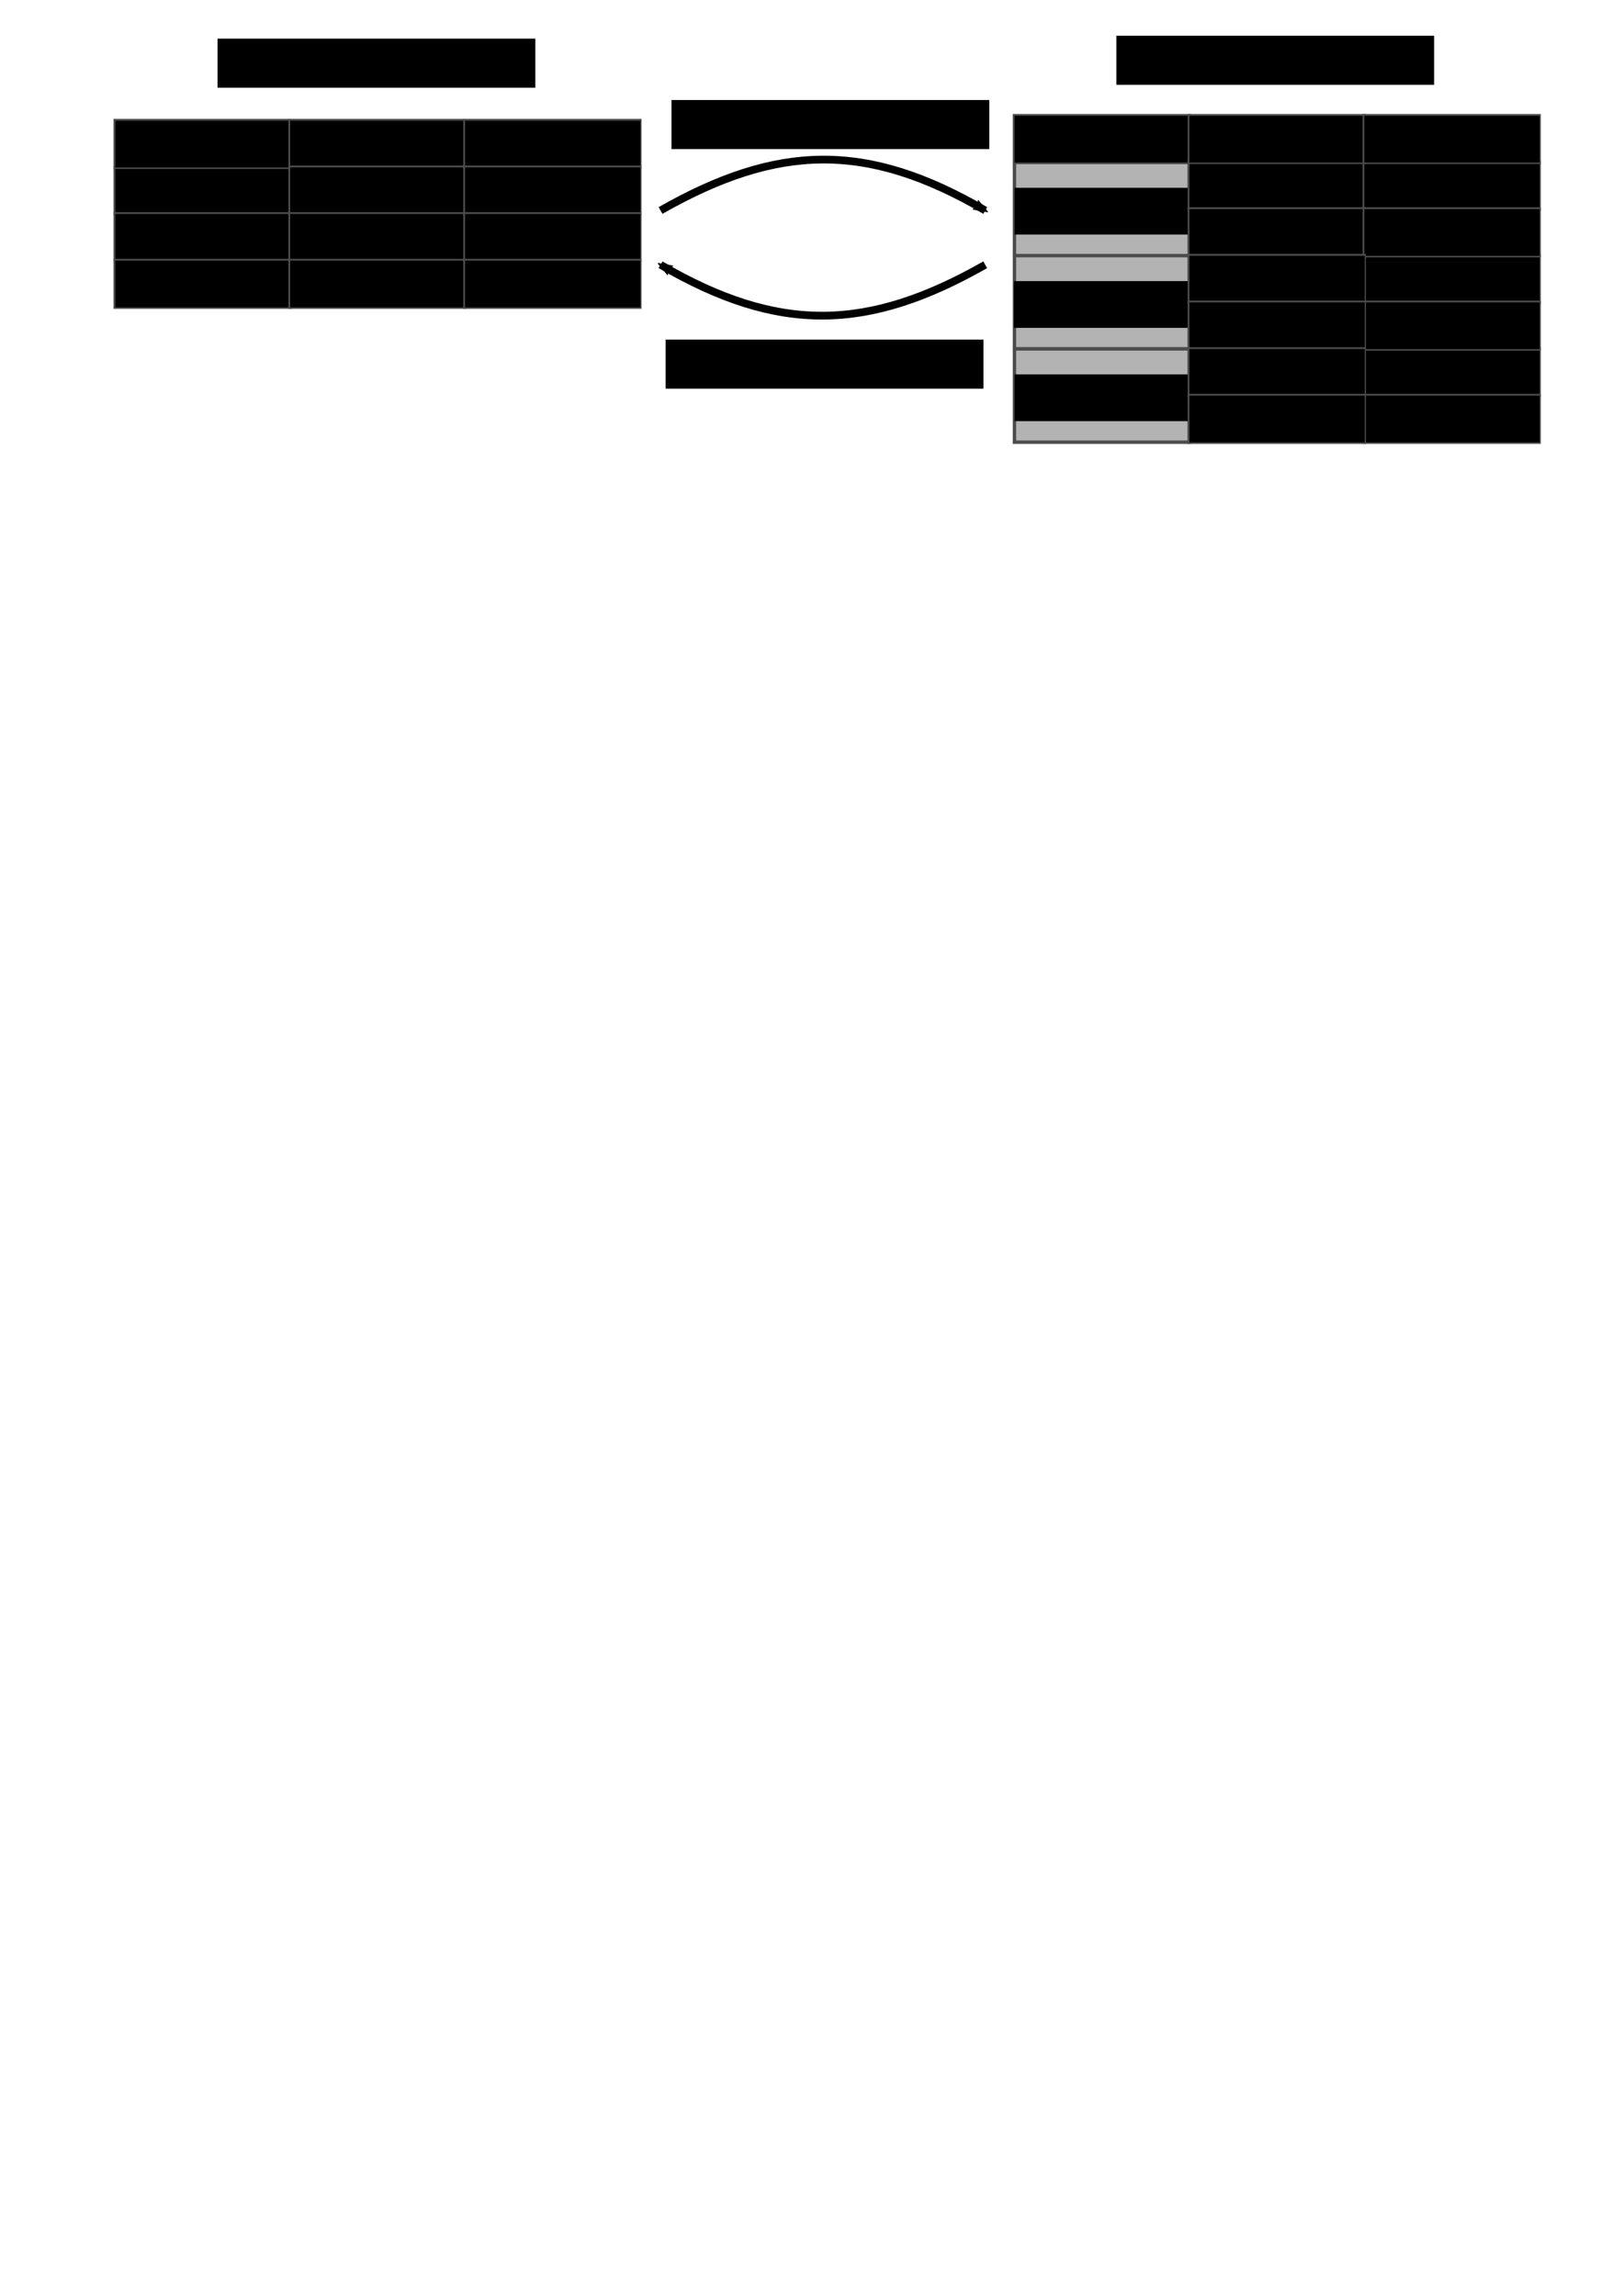 <?xml version="1.0" encoding="UTF-8" standalone="no"?>
<!-- Created with Inkscape (http://www.inkscape.org/) -->

<svg
   xmlns:dc="http://purl.org/dc/elements/1.1/"
   xmlns:cc="http://creativecommons.org/ns#"
   xmlns:rdf="http://www.w3.org/1999/02/22-rdf-syntax-ns#"
   xmlns:svg="http://www.w3.org/2000/svg"
   xmlns="http://www.w3.org/2000/svg"
   xmlns:sodipodi="http://sodipodi.sourceforge.net/DTD/sodipodi-0.dtd"
   xmlns:inkscape="http://www.inkscape.org/namespaces/inkscape"
   width="210mm"
   height="297mm"
   viewBox="0 0 210 297"
   version="1.1"
   id="svg8"
   inkscape:version="0.92.1 r15371"
   sodipodi:docname="long_vs_wide.svg">
  <defs
     id="defs2">
    <marker
       inkscape:isstock="true"
       style="overflow:visible;"
       id="marker2179"
       refX="0.0"
       refY="0.0"
       orient="auto"
       inkscape:stockid="Arrow2Mend">
      <path
         transform="scale(0.6) rotate(180) translate(0,0)"
         d="M 8.719,4.034 L -2.207,0.016 L 8.719,-4.002 C 6.973,-1.63 6.983,1.616 8.719,4.034 z "
         style="fill-rule:evenodd;stroke-width:0.625;stroke-linejoin:round;stroke:#000000;stroke-opacity:1;fill:#000000;fill-opacity:1"
         id="path2177" />
    </marker>
    <marker
       inkscape:stockid="Arrow2Mend"
       orient="auto"
       refY="0.0"
       refX="0.0"
       id="Arrow2Mend"
       style="overflow:visible;"
       inkscape:isstock="true"
       inkscape:collect="always">
      <path
         id="path1384"
         style="fill-rule:evenodd;stroke-width:0.625;stroke-linejoin:round;stroke:#000000;stroke-opacity:1;fill:#000000;fill-opacity:1"
         d="M 8.719,4.034 L -2.207,0.016 L 8.719,-4.002 C 6.973,-1.63 6.983,1.616 8.719,4.034 z "
         transform="scale(0.6) rotate(180) translate(0,0)" />
    </marker>
    <marker
       inkscape:stockid="Arrow1Lend"
       orient="auto"
       refY="0.0"
       refX="0.0"
       id="Arrow1Lend"
       style="overflow:visible;"
       inkscape:isstock="true">
      <path
         id="path1360"
         d="M 0.0,0.0 L 5.0,-5.0 L -12.5,0.0 L 5.0,5.0 L 0.0,0.0 z "
         style="fill-rule:evenodd;stroke:#000000;stroke-width:1pt;stroke-opacity:1;fill:#000000;fill-opacity:1"
         transform="scale(0.8) rotate(180) translate(12.5,0)" />
    </marker>
  </defs>
  <sodipodi:namedview
     id="base"
     pagecolor="#ffffff"
     bordercolor="#666666"
     borderopacity="1.0"
     inkscape:pageopacity="0.0"
     inkscape:pageshadow="2"
     inkscape:zoom="0.7"
     inkscape:cx="253.68557"
     inkscape:cy="809.94158"
     inkscape:document-units="mm"
     inkscape:current-layer="layer1"
     showgrid="false"
     inkscape:object-nodes="false"
     inkscape:window-width="1301"
     inkscape:window-height="744"
     inkscape:window-x="65"
     inkscape:window-y="24"
     inkscape:window-maximized="1" />
  <g
     inkscape:label="Layer 1"
     inkscape:groupmode="layer"
     id="layer1">
    <rect
       style="opacity:0.99;fill:#ffffff;fill-opacity:1;stroke:#ffffff;stroke-width:0.983;stroke-linecap:round;stroke-miterlimit:4;stroke-dasharray:none;stroke-dashoffset:0"
       id="rect2539"
       width="210.549"
       height="65.784"
       x="-0.008"
       y="0.28"
       inkscape:export-xdpi="149.88646"
       inkscape:export-ydpi="149.88646" />
    <g
       id="g318"
       transform="matrix(0.84,0,0,0.84,-82.686,0.952)"
       inkscape:export-xdpi="149.88646"
       inkscape:export-ydpi="149.88646">
      <rect
         y="24.623"
         x="116.181"
         height="7.183"
         width="26.937"
         id="rect10"
         style="opacity:0.99;fill:#b3b3b3;fill-opacity:1;stroke:#4d4d4d;stroke-width:0.528;stroke-linecap:round;stroke-miterlimit:4;stroke-dasharray:none;stroke-dashoffset:0" />
      <flowRoot
         transform="matrix(0.14,0,0,0.14,108,16.489)"
         style="font-style:normal;font-weight:normal;font-size:40px;line-height:1.25;font-family:sans-serif;letter-spacing:0px;word-spacing:0px;fill:#000000;fill-opacity:1;stroke:none"
         id="flowRoot12"
         xml:space="preserve"><flowRegion
           id="flowRegion14"><rect
             y="58.234"
             x="58.571"
             height="51.429"
             width="192.857"
             id="rect16" /></flowRegion><flowPara
           style="font-size:32px;text-align:center;text-anchor:middle"
           id="flowPara18">Alice</flowPara></flowRoot>      <rect
         style="opacity:0.99;fill:#b3b3b3;fill-opacity:1;stroke:#4d4d4d;stroke-width:0.528;stroke-linecap:round;stroke-miterlimit:4;stroke-dasharray:none;stroke-dashoffset:0"
         id="rect20"
         width="26.937"
         height="7.183"
         x="116.181"
         y="31.806" />
      <flowRoot
         xml:space="preserve"
         id="flowRoot28"
         style="font-style:normal;font-weight:normal;font-size:40px;line-height:1.25;font-family:sans-serif;letter-spacing:0px;word-spacing:0px;fill:#000000;fill-opacity:1;stroke:none"
         transform="matrix(0.14,0,0,0.14,108,23.672)"><flowRegion
           id="flowRegion24"><rect
             id="rect22"
             width="192.857"
             height="51.429"
             x="58.571"
             y="58.234" /></flowRegion><flowPara
           id="flowPara26"
           style="font-size:32px;text-align:center;text-anchor:middle">Bob</flowPara></flowRoot>      <rect
         y="38.989"
         x="116.181"
         height="7.183"
         width="26.937"
         id="rect30"
         style="opacity:0.99;fill:#b3b3b3;fill-opacity:1;stroke:#4d4d4d;stroke-width:0.528;stroke-linecap:round;stroke-miterlimit:4;stroke-dasharray:none;stroke-dashoffset:0" />
      <flowRoot
         transform="matrix(0.14,0,0,0.14,108,30.856)"
         style="font-style:normal;font-weight:normal;font-size:40px;line-height:1.25;font-family:sans-serif;letter-spacing:0px;word-spacing:0px;fill:#000000;fill-opacity:1;stroke:none"
         id="flowRoot38"
         xml:space="preserve"><flowRegion
           id="flowRegion34"><rect
             y="58.234"
             x="58.571"
             height="51.429"
             width="192.857"
             id="rect32" /></flowRegion><flowPara
           style="font-size:32px;text-align:center;text-anchor:middle"
           id="flowPara36">Charlie</flowPara></flowRoot>      <rect
         style="opacity:0.99;fill:#b3b3b3;fill-opacity:1;stroke:#4d4d4d;stroke-width:0.528;stroke-linecap:round;stroke-miterlimit:4;stroke-dasharray:none;stroke-dashoffset:0"
         id="rect40"
         width="26.937"
         height="7.183"
         x="116.181"
         y="17.44" />
      <flowRoot
         xml:space="preserve"
         id="flowRoot48"
         style="font-style:normal;font-weight:normal;font-size:40px;line-height:1.25;font-family:sans-serif;letter-spacing:0px;word-spacing:0px;fill:#000000;fill-opacity:1;stroke:none"
         transform="matrix(0.14,0,0,0.14,108,9.306)"><flowRegion
           id="flowRegion44"><rect
             id="rect42"
             width="192.857"
             height="51.429"
             x="58.571"
             y="58.234" /></flowRegion><flowPara
           id="flowPara46"
           style="font-weight:bold;font-size:32px;text-align:center;text-anchor:middle">name</flowPara></flowRoot>      <rect
         y="17.44"
         x="143.118"
         height="7.183"
         width="26.937"
         id="rect50"
         style="opacity:0.99;fill:#b3b3b3;fill-opacity:1;stroke:#4d4d4d;stroke-width:0.528;stroke-linecap:round;stroke-miterlimit:4;stroke-dasharray:none;stroke-dashoffset:0" />
      <flowRoot
         transform="matrix(0.14,0,0,0.14,134.937,9.306)"
         style="font-style:normal;font-weight:normal;font-size:40px;line-height:1.25;font-family:sans-serif;letter-spacing:0px;word-spacing:0px;fill:#000000;fill-opacity:1;stroke:none"
         id="flowRoot58"
         xml:space="preserve"><flowRegion
           id="flowRegion54"><rect
             y="58.234"
             x="58.571"
             height="51.429"
             width="192.857"
             id="rect52" /></flowRegion><flowPara
           style="font-weight:bold;font-size:32px;text-align:center;text-anchor:middle"
           id="flowPara56">age</flowPara></flowRoot>      <rect
         style="opacity:0.99;fill:#b3b3b3;fill-opacity:1;stroke:#4d4d4d;stroke-width:0.528;stroke-linecap:round;stroke-miterlimit:4;stroke-dasharray:none;stroke-dashoffset:0"
         id="rect60"
         width="26.937"
         height="7.183"
         x="143.118"
         y="24.623" />
      <flowRoot
         xml:space="preserve"
         id="flowRoot68"
         style="font-style:normal;font-weight:normal;font-size:40px;line-height:1.25;font-family:sans-serif;letter-spacing:0px;word-spacing:0px;fill:#000000;fill-opacity:1;stroke:none"
         transform="matrix(0.14,0,0,0.14,134.937,16.489)"><flowRegion
           id="flowRegion64"><rect
             id="rect62"
             width="192.857"
             height="51.429"
             x="58.571"
             y="58.234" /></flowRegion><flowPara
           id="flowPara66"
           style="font-size:32px;text-align:center;text-anchor:middle">12</flowPara></flowRoot>      <rect
         y="31.806"
         x="143.118"
         height="7.183"
         width="26.937"
         id="rect70"
         style="opacity:0.99;fill:#b3b3b3;fill-opacity:1;stroke:#4d4d4d;stroke-width:0.528;stroke-linecap:round;stroke-miterlimit:4;stroke-dasharray:none;stroke-dashoffset:0" />
      <flowRoot
         transform="matrix(0.14,0,0,0.14,134.937,23.672)"
         style="font-style:normal;font-weight:normal;font-size:40px;line-height:1.25;font-family:sans-serif;letter-spacing:0px;word-spacing:0px;fill:#000000;fill-opacity:1;stroke:none"
         id="flowRoot78"
         xml:space="preserve"><flowRegion
           id="flowRegion74"><rect
             y="58.234"
             x="58.571"
             height="51.429"
             width="192.857"
             id="rect72" /></flowRegion><flowPara
           style="font-size:32px;text-align:center;text-anchor:middle"
           id="flowPara76">34</flowPara></flowRoot>      <rect
         style="opacity:0.99;fill:#b3b3b3;fill-opacity:1;stroke:#4d4d4d;stroke-width:0.528;stroke-linecap:round;stroke-miterlimit:4;stroke-dasharray:none;stroke-dashoffset:0"
         id="rect80"
         width="26.937"
         height="7.183"
         x="143.118"
         y="38.989" />
      <flowRoot
         xml:space="preserve"
         id="flowRoot88"
         style="font-style:normal;font-weight:normal;font-size:40px;line-height:1.25;font-family:sans-serif;letter-spacing:0px;word-spacing:0px;fill:#000000;fill-opacity:1;stroke:none"
         transform="matrix(0.14,0,0,0.14,134.937,30.856)"><flowRegion
           id="flowRegion84"><rect
             id="rect82"
             width="192.857"
             height="51.429"
             x="58.571"
             y="58.234" /></flowRegion><flowPara
           id="flowPara86"
           style="font-size:32px;text-align:center;text-anchor:middle">56</flowPara></flowRoot>      <rect
         style="opacity:0.99;fill:#b3b3b3;fill-opacity:1;stroke:#4d4d4d;stroke-width:0.528;stroke-linecap:round;stroke-miterlimit:4;stroke-dasharray:none;stroke-dashoffset:0"
         id="rect90"
         width="26.937"
         height="7.183"
         x="170.055"
         y="17.44" />
      <flowRoot
         xml:space="preserve"
         id="flowRoot98"
         style="font-style:normal;font-weight:normal;font-size:40px;line-height:1.25;font-family:sans-serif;letter-spacing:0px;word-spacing:0px;fill:#000000;fill-opacity:1;stroke:none"
         transform="matrix(0.14,0,0,0.14,161.874,9.306)"><flowRegion
           id="flowRegion94"><rect
             id="rect92"
             width="192.857"
             height="51.429"
             x="58.571"
             y="58.234" /></flowRegion><flowPara
           id="flowPara96"
           style="font-weight:bold;font-size:32px;text-align:center;text-anchor:middle">weight</flowPara></flowRoot>      <rect
         y="24.623"
         x="170.055"
         height="7.183"
         width="26.937"
         id="rect100"
         style="opacity:0.99;fill:#b3b3b3;fill-opacity:1;stroke:#4d4d4d;stroke-width:0.528;stroke-linecap:round;stroke-miterlimit:4;stroke-dasharray:none;stroke-dashoffset:0" />
      <flowRoot
         transform="matrix(0.14,0,0,0.14,161.874,16.489)"
         style="font-style:normal;font-weight:normal;font-size:40px;line-height:1.25;font-family:sans-serif;letter-spacing:0px;word-spacing:0px;fill:#000000;fill-opacity:1;stroke:none"
         id="flowRoot108"
         xml:space="preserve"><flowRegion
           id="flowRegion104"><rect
             y="58.234"
             x="58.571"
             height="51.429"
             width="192.857"
             id="rect102" /></flowRegion><flowPara
           style="font-size:32px;text-align:center;text-anchor:middle"
           id="flowPara106">44</flowPara></flowRoot>      <rect
         style="opacity:0.99;fill:#b3b3b3;fill-opacity:1;stroke:#4d4d4d;stroke-width:0.528;stroke-linecap:round;stroke-miterlimit:4;stroke-dasharray:none;stroke-dashoffset:0"
         id="rect110"
         width="26.937"
         height="7.183"
         x="170.055"
         y="31.806" />
      <flowRoot
         xml:space="preserve"
         id="flowRoot118"
         style="font-style:normal;font-weight:normal;font-size:40px;line-height:1.25;font-family:sans-serif;letter-spacing:0px;word-spacing:0px;fill:#000000;fill-opacity:1;stroke:none"
         transform="matrix(0.14,0,0,0.14,161.874,23.672)"><flowRegion
           id="flowRegion114"><rect
             id="rect112"
             width="192.857"
             height="51.429"
             x="58.571"
             y="58.234" /></flowRegion><flowPara
           id="flowPara116"
           style="font-size:32px;text-align:center;text-anchor:middle">66</flowPara></flowRoot>      <rect
         y="38.989"
         x="170.055"
         height="7.183"
         width="26.937"
         id="rect120"
         style="opacity:0.99;fill:#b3b3b3;fill-opacity:1;stroke:#4d4d4d;stroke-width:0.528;stroke-linecap:round;stroke-miterlimit:4;stroke-dasharray:none;stroke-dashoffset:0" />
      <flowRoot
         transform="matrix(0.14,0,0,0.14,161.874,30.856)"
         style="font-style:normal;font-weight:normal;font-size:40px;line-height:1.25;font-family:sans-serif;letter-spacing:0px;word-spacing:0px;fill:#000000;fill-opacity:1;stroke:none"
         id="flowRoot128"
         xml:space="preserve"><flowRegion
           id="flowRegion124"><rect
             y="58.234"
             x="58.571"
             height="51.429"
             width="192.857"
             id="rect122" /></flowRegion><flowPara
           style="font-size:32px;text-align:center;text-anchor:middle"
           id="flowPara126">88</flowPara></flowRoot>    </g>
    <flowRoot
       xml:space="preserve"
       id="flowRoot136"
       style="font-style:normal;font-weight:normal;font-size:40px;line-height:1.25;font-family:sans-serif;letter-spacing:0px;word-spacing:0px;fill:#000000;fill-opacity:1;stroke:none"
       transform="matrix(0.117,0,0,0.117,21.296,-1.815)"
       inkscape:export-xdpi="149.88646"
       inkscape:export-ydpi="149.88646"><flowRegion
         id="flowRegion132"><rect
           id="rect130"
           width="351.429"
           height="54.286"
           x="58.571"
           y="58.234" /></flowRegion><flowPara
         id="flowPara134"
         style="font-weight:bold;font-size:32px;text-align:center;text-anchor:middle">wide format</flowPara></flowRoot>    <g
       id="g520"
       transform="matrix(0.84,0,0,0.84,120.665,0.952)"
       inkscape:export-xdpi="149.88646"
       inkscape:export-ydpi="149.88646">
      <rect
         style="opacity:0.99;fill:#b3b3b3;fill-opacity:1;stroke:#4d4d4d;stroke-width:0.528;stroke-linecap:round;stroke-miterlimit:4;stroke-dasharray:none;stroke-dashoffset:0"
         id="rect138"
         width="26.937"
         height="14.367"
         x="12.615"
         y="23.867" />
      <flowRoot
         xml:space="preserve"
         id="flowRoot146"
         style="font-style:normal;font-weight:normal;font-size:40px;line-height:1.25;font-family:sans-serif;letter-spacing:0px;word-spacing:0px;fill:#000000;fill-opacity:1;stroke:none"
         transform="matrix(0.14,0,0,0.14,4.434,19.639)"><flowRegion
           id="flowRegion142"><rect
             id="rect140"
             width="192.857"
             height="51.429"
             x="58.571"
             y="58.234" /></flowRegion><flowPara
           id="flowPara144"
           style="font-size:32px;text-align:center;text-anchor:middle">Alice</flowPara></flowRoot>      <rect
         y="16.684"
         x="12.615"
         height="7.183"
         width="26.937"
         id="rect168"
         style="opacity:0.99;fill:#b3b3b3;fill-opacity:1;stroke:#4d4d4d;stroke-width:0.528;stroke-linecap:round;stroke-miterlimit:4;stroke-dasharray:none;stroke-dashoffset:0" />
      <flowRoot
         transform="matrix(0.14,0,0,0.14,4.434,8.55)"
         style="font-style:normal;font-weight:normal;font-size:40px;line-height:1.25;font-family:sans-serif;letter-spacing:0px;word-spacing:0px;fill:#000000;fill-opacity:1;stroke:none"
         id="flowRoot176"
         xml:space="preserve"><flowRegion
           id="flowRegion172"><rect
             y="58.234"
             x="58.571"
             height="51.429"
             width="192.857"
             id="rect170" /></flowRegion><flowPara
           style="font-weight:bold;font-size:32px;text-align:center;text-anchor:middle"
           id="flowPara174">name</flowPara></flowRoot>      <g
         transform="translate(-3.8146973e-6,7.183)"
         id="g374">
        <rect
           y="16.684"
           x="39.553"
           height="7.183"
           width="26.937"
           id="rect178"
           style="opacity:0.99;fill:#b3b3b3;fill-opacity:1;stroke:#4d4d4d;stroke-width:0.528;stroke-linecap:round;stroke-miterlimit:4;stroke-dasharray:none;stroke-dashoffset:0" />
        <flowRoot
           transform="matrix(0.14,0,0,0.14,31.372,8.55)"
           style="font-style:normal;font-weight:normal;font-size:40px;line-height:1.25;font-family:sans-serif;letter-spacing:0px;word-spacing:0px;fill:#000000;fill-opacity:1;stroke:none"
           id="flowRoot186"
           xml:space="preserve"><flowRegion
             id="flowRegion182"><rect
               y="58.234"
               x="58.571"
               height="51.429"
               width="192.857"
               id="rect180" /></flowRegion><flowPara
             style="font-weight:normal;font-size:32px;text-align:center;text-anchor:middle"
             id="flowPara184">age</flowPara></flowRoot>      </g>
      <g
         transform="translate(26.937,1.9073486e-6)"
         id="g325">
        <rect
           style="opacity:0.99;fill:#b3b3b3;fill-opacity:1;stroke:#4d4d4d;stroke-width:0.528;stroke-linecap:round;stroke-miterlimit:4;stroke-dasharray:none;stroke-dashoffset:0"
           id="rect188"
           width="26.937"
           height="7.183"
           x="39.553"
           y="23.867" />
        <flowRoot
           xml:space="preserve"
           id="flowRoot196"
           style="font-style:normal;font-weight:normal;font-size:40px;line-height:1.25;font-family:sans-serif;letter-spacing:0px;word-spacing:0px;fill:#000000;fill-opacity:1;stroke:none"
           transform="matrix(0.14,0,0,0.14,31.372,15.733)"><flowRegion
             id="flowRegion192"><rect
               id="rect190"
               width="192.857"
               height="51.429"
               x="58.571"
               y="58.234" /></flowRegion><flowPara
             id="flowPara194"
             style="font-size:32px;text-align:center;text-anchor:middle">12</flowPara></flowRoot>      </g>
      <g
         transform="translate(27.205,-11.258)"
         id="g353">
        <rect
           y="49.492"
           x="39.285"
           height="7.183"
           width="26.937"
           id="rect198"
           style="opacity:0.99;fill:#b3b3b3;fill-opacity:1;stroke:#4d4d4d;stroke-width:0.528;stroke-linecap:round;stroke-miterlimit:4;stroke-dasharray:none;stroke-dashoffset:0" />
        <flowRoot
           transform="matrix(0.14,0,0,0.14,31.104,41.358)"
           style="font-style:normal;font-weight:normal;font-size:40px;line-height:1.25;font-family:sans-serif;letter-spacing:0px;word-spacing:0px;fill:#000000;fill-opacity:1;stroke:none"
           id="flowRoot206"
           xml:space="preserve"><flowRegion
             id="flowRegion202"><rect
               y="58.234"
               x="58.571"
               height="51.429"
               width="192.857"
               id="rect200" /></flowRegion><flowPara
             style="font-size:32px;text-align:center;text-anchor:middle"
             id="flowPara204">34</flowPara></flowRoot>      </g>
      <g
         transform="translate(27.205,-4.075)"
         id="g360">
        <rect
           style="opacity:0.99;fill:#b3b3b3;fill-opacity:1;stroke:#4d4d4d;stroke-width:0.528;stroke-linecap:round;stroke-miterlimit:4;stroke-dasharray:none;stroke-dashoffset:0"
           id="rect208"
           width="26.937"
           height="7.183"
           x="39.285"
           y="56.675" />
        <flowRoot
           xml:space="preserve"
           id="flowRoot216"
           style="font-style:normal;font-weight:normal;font-size:40px;line-height:1.25;font-family:sans-serif;letter-spacing:0px;word-spacing:0px;fill:#000000;fill-opacity:1;stroke:none"
           transform="matrix(0.14,0,0,0.14,31.104,48.541)"><flowRegion
             id="flowRegion212"><rect
               id="rect210"
               width="192.857"
               height="51.429"
               x="58.571"
               y="58.234" /></flowRegion><flowPara
             id="flowPara214"
             style="font-size:32px;text-align:center;text-anchor:middle">56</flowPara></flowRoot>      </g>
      <g
         transform="translate(-26.937,14.367)"
         id="g367">
        <rect
           style="opacity:0.99;fill:#b3b3b3;fill-opacity:1;stroke:#4d4d4d;stroke-width:0.528;stroke-linecap:round;stroke-miterlimit:4;stroke-dasharray:none;stroke-dashoffset:0"
           id="rect218"
           width="26.937"
           height="7.183"
           x="66.49"
           y="16.684" />
        <flowRoot
           xml:space="preserve"
           id="flowRoot226"
           style="font-style:normal;font-weight:normal;font-size:40px;line-height:1.25;font-family:sans-serif;letter-spacing:0px;word-spacing:0px;fill:#000000;fill-opacity:1;stroke:none"
           transform="matrix(0.14,0,0,0.14,58.309,8.55)"><flowRegion
             id="flowRegion222"><rect
               id="rect220"
               width="192.857"
               height="51.429"
               x="58.571"
               y="58.234" /></flowRegion><flowPara
             id="flowPara224"
             style="font-weight:normal;font-size:32px;text-align:center;text-anchor:middle">weight</flowPara></flowRoot>      </g>
      <g
         transform="translate(0,7.183)"
         id="g332">
        <rect
           y="23.867"
           x="66.49"
           height="7.183"
           width="26.937"
           id="rect228"
           style="opacity:0.99;fill:#b3b3b3;fill-opacity:1;stroke:#4d4d4d;stroke-width:0.528;stroke-linecap:round;stroke-miterlimit:4;stroke-dasharray:none;stroke-dashoffset:0" />
        <flowRoot
           transform="matrix(0.14,0,0,0.14,58.309,15.733)"
           style="font-style:normal;font-weight:normal;font-size:40px;line-height:1.25;font-family:sans-serif;letter-spacing:0px;word-spacing:0px;fill:#000000;fill-opacity:1;stroke:none"
           id="flowRoot236"
           xml:space="preserve"><flowRegion
             id="flowRegion232"><rect
               y="58.234"
               x="58.571"
               height="51.429"
               width="192.857"
               id="rect230" /></flowRegion><flowPara
             style="font-size:32px;text-align:center;text-anchor:middle"
             id="flowPara234">44</flowPara></flowRoot>      </g>
      <g
         transform="translate(0.267,-4.075)"
         id="g339">
        <rect
           style="opacity:0.99;fill:#b3b3b3;fill-opacity:1;stroke:#4d4d4d;stroke-width:0.528;stroke-linecap:round;stroke-miterlimit:4;stroke-dasharray:none;stroke-dashoffset:0"
           id="rect238"
           width="26.937"
           height="7.183"
           x="66.223"
           y="49.492" />
        <flowRoot
           xml:space="preserve"
           id="flowRoot246"
           style="font-style:normal;font-weight:normal;font-size:40px;line-height:1.25;font-family:sans-serif;letter-spacing:0px;word-spacing:0px;fill:#000000;fill-opacity:1;stroke:none"
           transform="matrix(0.14,0,0,0.14,58.042,41.358)"><flowRegion
             id="flowRegion242"><rect
               id="rect240"
               width="192.857"
               height="51.429"
               x="58.571"
               y="58.234" /></flowRegion><flowPara
             id="flowPara244"
             style="font-size:32px;text-align:center;text-anchor:middle">66</flowPara></flowRoot>      </g>
      <g
         transform="translate(0.267,3.108)"
         id="g346">
        <rect
           y="56.675"
           x="66.223"
           height="7.183"
           width="26.937"
           id="rect248"
           style="opacity:0.99;fill:#b3b3b3;fill-opacity:1;stroke:#4d4d4d;stroke-width:0.528;stroke-linecap:round;stroke-miterlimit:4;stroke-dasharray:none;stroke-dashoffset:0" />
        <flowRoot
           transform="matrix(0.14,0,0,0.14,58.042,48.541)"
           style="font-style:normal;font-weight:normal;font-size:40px;line-height:1.25;font-family:sans-serif;letter-spacing:0px;word-spacing:0px;fill:#000000;fill-opacity:1;stroke:none"
           id="flowRoot256"
           xml:space="preserve"><flowRegion
             id="flowRegion252"><rect
               y="58.234"
               x="58.571"
               height="51.429"
               width="192.857"
               id="rect250" /></flowRegion><flowPara
             style="font-size:32px;text-align:center;text-anchor:middle"
             id="flowPara254">88</flowPara></flowRoot>      </g>
      <rect
         y="38.234"
         x="12.615"
         height="14.367"
         width="26.937"
         id="rect376"
         style="opacity:0.99;fill:#b3b3b3;fill-opacity:1;stroke:#4d4d4d;stroke-width:0.528;stroke-linecap:round;stroke-miterlimit:4;stroke-dasharray:none;stroke-dashoffset:0" />
      <rect
         style="opacity:0.99;fill:#b3b3b3;fill-opacity:1;stroke:#4d4d4d;stroke-width:0.528;stroke-linecap:round;stroke-miterlimit:4;stroke-dasharray:none;stroke-dashoffset:0"
         id="rect378"
         width="26.937"
         height="14.367"
         x="12.615"
         y="52.6" />
      <flowRoot
         transform="matrix(0.14,0,0,0.14,4.337,34.006)"
         style="font-style:normal;font-weight:normal;font-size:40px;line-height:1.25;font-family:sans-serif;letter-spacing:0px;word-spacing:0px;fill:#000000;fill-opacity:1;stroke:none"
         id="flowRoot156"
         xml:space="preserve"><flowRegion
           id="flowRegion152"><rect
             y="58.234"
             x="58.571"
             height="51.429"
             width="192.857"
             id="rect150" /></flowRegion><flowPara
           style="font-size:32px;text-align:center;text-anchor:middle"
           id="flowPara154">Bob</flowPara></flowRoot>      <flowRoot
         xml:space="preserve"
         id="flowRoot166"
         style="font-style:normal;font-weight:normal;font-size:40px;line-height:1.25;font-family:sans-serif;letter-spacing:0px;word-spacing:0px;fill:#000000;fill-opacity:1;stroke:none"
         transform="matrix(0.14,0,0,0.14,4.428,48.373)"><flowRegion
           id="flowRegion162"><rect
             id="rect160"
             width="192.857"
             height="51.429"
             x="58.571"
             y="58.234" /></flowRegion><flowPara
           id="flowPara164"
           style="font-size:32px;text-align:center;text-anchor:middle">Charlie</flowPara></flowRoot>      <g
         id="g390"
         transform="translate(-3.8115234e-6,21.55)">
        <rect
           style="opacity:0.99;fill:#b3b3b3;fill-opacity:1;stroke:#4d4d4d;stroke-width:0.528;stroke-linecap:round;stroke-miterlimit:4;stroke-dasharray:none;stroke-dashoffset:0"
           id="rect380"
           width="26.937"
           height="7.183"
           x="39.553"
           y="16.684" />
        <flowRoot
           xml:space="preserve"
           id="flowRoot388"
           style="font-style:normal;font-weight:normal;font-size:40px;line-height:1.25;font-family:sans-serif;letter-spacing:0px;word-spacing:0px;fill:#000000;fill-opacity:1;stroke:none"
           transform="matrix(0.14,0,0,0.14,31.372,8.55)"><flowRegion
             id="flowRegion384"><rect
               id="rect382"
               width="192.857"
               height="51.429"
               x="58.571"
               y="58.234" /></flowRegion><flowPara
             id="flowPara386"
             style="font-weight:normal;font-size:32px;text-align:center;text-anchor:middle">age</flowPara></flowRoot>      </g>
      <g
         id="g402"
         transform="translate(-26.937,28.733)">
        <rect
           y="16.684"
           x="66.49"
           height="7.183"
           width="26.937"
           id="rect392"
           style="opacity:0.99;fill:#b3b3b3;fill-opacity:1;stroke:#4d4d4d;stroke-width:0.528;stroke-linecap:round;stroke-miterlimit:4;stroke-dasharray:none;stroke-dashoffset:0" />
        <flowRoot
           transform="matrix(0.14,0,0,0.14,58.309,8.55)"
           style="font-style:normal;font-weight:normal;font-size:40px;line-height:1.25;font-family:sans-serif;letter-spacing:0px;word-spacing:0px;fill:#000000;fill-opacity:1;stroke:none"
           id="flowRoot400"
           xml:space="preserve"><flowRegion
             id="flowRegion396"><rect
               y="58.234"
               x="58.571"
               height="51.429"
               width="192.857"
               id="rect394" /></flowRegion><flowPara
             style="font-weight:normal;font-size:32px;text-align:center;text-anchor:middle"
             id="flowPara398">weight</flowPara></flowRoot>      </g>
      <g
         transform="translate(-3.8146973e-6,35.917)"
         id="g414">
        <rect
           y="16.684"
           x="39.553"
           height="7.183"
           width="26.937"
           id="rect404"
           style="opacity:0.99;fill:#b3b3b3;fill-opacity:1;stroke:#4d4d4d;stroke-width:0.528;stroke-linecap:round;stroke-miterlimit:4;stroke-dasharray:none;stroke-dashoffset:0" />
        <flowRoot
           transform="matrix(0.14,0,0,0.14,31.372,8.55)"
           style="font-style:normal;font-weight:normal;font-size:40px;line-height:1.25;font-family:sans-serif;letter-spacing:0px;word-spacing:0px;fill:#000000;fill-opacity:1;stroke:none"
           id="flowRoot412"
           xml:space="preserve"><flowRegion
             id="flowRegion408"><rect
               y="58.234"
               x="58.571"
               height="51.429"
               width="192.857"
               id="rect406" /></flowRegion><flowPara
             style="font-weight:normal;font-size:32px;text-align:center;text-anchor:middle"
             id="flowPara410">age</flowPara></flowRoot>      </g>
      <g
         transform="translate(-26.937,43.1)"
         id="g426">
        <rect
           style="opacity:0.99;fill:#b3b3b3;fill-opacity:1;stroke:#4d4d4d;stroke-width:0.528;stroke-linecap:round;stroke-miterlimit:4;stroke-dasharray:none;stroke-dashoffset:0"
           id="rect416"
           width="26.937"
           height="7.183"
           x="66.49"
           y="16.684" />
        <flowRoot
           xml:space="preserve"
           id="flowRoot424"
           style="font-style:normal;font-weight:normal;font-size:40px;line-height:1.25;font-family:sans-serif;letter-spacing:0px;word-spacing:0px;fill:#000000;fill-opacity:1;stroke:none"
           transform="matrix(0.14,0,0,0.14,58.309,8.55)"><flowRegion
             id="flowRegion420"><rect
               id="rect418"
               width="192.857"
               height="51.429"
               x="58.571"
               y="58.234" /></flowRegion><flowPara
             id="flowPara422"
             style="font-weight:normal;font-size:32px;text-align:center;text-anchor:middle">weight</flowPara></flowRoot>      </g>
      <rect
         style="opacity:0.99;fill:#b3b3b3;fill-opacity:1;stroke:#4d4d4d;stroke-width:0.528;stroke-linecap:round;stroke-miterlimit:4;stroke-dasharray:none;stroke-dashoffset:0"
         id="rect522"
         width="26.937"
         height="7.183"
         x="39.553"
         y="16.684" />
      <flowRoot
         xml:space="preserve"
         id="flowRoot530"
         style="font-style:normal;font-weight:normal;font-size:40px;line-height:1.25;font-family:sans-serif;letter-spacing:0px;word-spacing:0px;fill:#000000;fill-opacity:1;stroke:none"
         transform="matrix(0.14,0,0,0.14,31.372,8.55)"><flowRegion
           id="flowRegion526"><rect
             id="rect524"
             width="192.857"
             height="51.429"
             x="58.571"
             y="58.234" /></flowRegion><flowPara
           id="flowPara528"
           style="font-weight:bold;font-size:32px;text-align:center;text-anchor:middle">variable</flowPara></flowRoot>      <rect
         y="16.684"
         x="66.49"
         height="7.183"
         width="26.937"
         id="rect532"
         style="opacity:0.99;fill:#b3b3b3;fill-opacity:1;stroke:#4d4d4d;stroke-width:0.528;stroke-linecap:round;stroke-miterlimit:4;stroke-dasharray:none;stroke-dashoffset:0" />
      <flowRoot
         transform="matrix(0.14,0,0,0.14,58.309,8.55)"
         style="font-style:normal;font-weight:normal;font-size:40px;line-height:1.25;font-family:sans-serif;letter-spacing:0px;word-spacing:0px;fill:#000000;fill-opacity:1;stroke:none"
         id="flowRoot540"
         xml:space="preserve"><flowRegion
           id="flowRegion536"><rect
             y="58.234"
             x="58.571"
             height="51.429"
             width="192.857"
             id="rect534" /></flowRegion><flowPara
           style="font-weight:bold;font-size:32px;text-align:center;text-anchor:middle"
           id="flowPara538">value</flowPara></flowRoot>    </g>
    <flowRoot
       transform="matrix(0.117,0,0,0.117,137.594,-2.194)"
       style="font-style:normal;font-weight:normal;font-size:40px;line-height:1.25;font-family:sans-serif;letter-spacing:0px;word-spacing:0px;fill:#000000;fill-opacity:1;stroke:none"
       id="flowRoot548"
       xml:space="preserve"
       inkscape:export-xdpi="149.88646"
       inkscape:export-ydpi="149.88646"><flowRegion
         id="flowRegion544"><rect
           y="58.234"
           x="58.571"
           height="54.286"
           width="351.429"
           id="rect542" /></flowRegion><flowPara
         style="font-weight:bold;font-size:32px;text-align:center;text-anchor:middle"
         id="flowPara546">long format</flowPara></flowRoot>    <path
       style="fill:none;stroke:#000000;stroke-width:1;stroke-linecap:butt;stroke-linejoin:miter;stroke-miterlimit:4;stroke-dasharray:none;stroke-opacity:1;marker-end:url(#Arrow2Mend)"
       d="m 85.468,27.229 c 15.112,-8.595 26.649,-8.96 42.009,0"
       id="path550"
       inkscape:connector-curvature="0"
       sodipodi:nodetypes="cc"
       inkscape:export-xdpi="149.88646"
       inkscape:export-ydpi="149.88646" />
    <path
       sodipodi:nodetypes="cc"
       inkscape:connector-curvature="0"
       id="path2175"
       d="m 127.478,34.252 c -15.112,8.595 -26.649,8.96 -42.009,0"
       style="fill:none;stroke:#000000;stroke-width:1;stroke-linecap:butt;stroke-linejoin:miter;stroke-miterlimit:4;stroke-dasharray:none;stroke-opacity:1;marker-end:url(#marker2179)"
       inkscape:export-xdpi="149.88646"
       inkscape:export-ydpi="149.88646" />
    <flowRoot
       transform="matrix(0.117,0,0,0.117,80.032,6.122)"
       style="font-style:normal;font-weight:normal;font-size:40px;line-height:1.25;font-family:sans-serif;letter-spacing:0px;word-spacing:0px;fill:#000000;fill-opacity:1;stroke:none"
       id="flowRoot2523"
       xml:space="preserve"
       inkscape:export-xdpi="149.88646"
       inkscape:export-ydpi="149.88646"><flowRegion
         id="flowRegion2519"><rect
           y="58.234"
           x="58.571"
           height="54.286"
           width="351.429"
           id="rect2517" /></flowRegion><flowPara
         style="font-style:normal;font-variant:normal;font-weight:normal;font-stretch:normal;font-size:36.096px;font-family:Courier;-inkscape-font-specification:Courier;text-align:center;text-anchor:middle"
         id="flowPara2521">df.stack()</flowPara></flowRoot>    <flowRoot
       xml:space="preserve"
       id="flowRoot2537"
       style="font-style:normal;font-weight:normal;font-size:40px;line-height:1.25;font-family:sans-serif;letter-spacing:0px;word-spacing:0px;fill:#000000;fill-opacity:1;stroke:none"
       transform="matrix(0.117,0,0,0.117,79.276,37.116)"
       inkscape:export-xdpi="149.88646"
       inkscape:export-ydpi="149.88646"><flowRegion
         id="flowRegion2533"><rect
           id="rect2531"
           width="351.429"
           height="54.286"
           x="58.571"
           y="58.234" /></flowRegion><flowPara
         id="flowPara2535"
         style="font-style:normal;font-variant:normal;font-weight:normal;font-stretch:normal;font-size:36.096px;font-family:Courier;-inkscape-font-specification:Courier;text-align:center;text-anchor:middle">df.unstack()</flowPara></flowRoot>  </g>
</svg>
